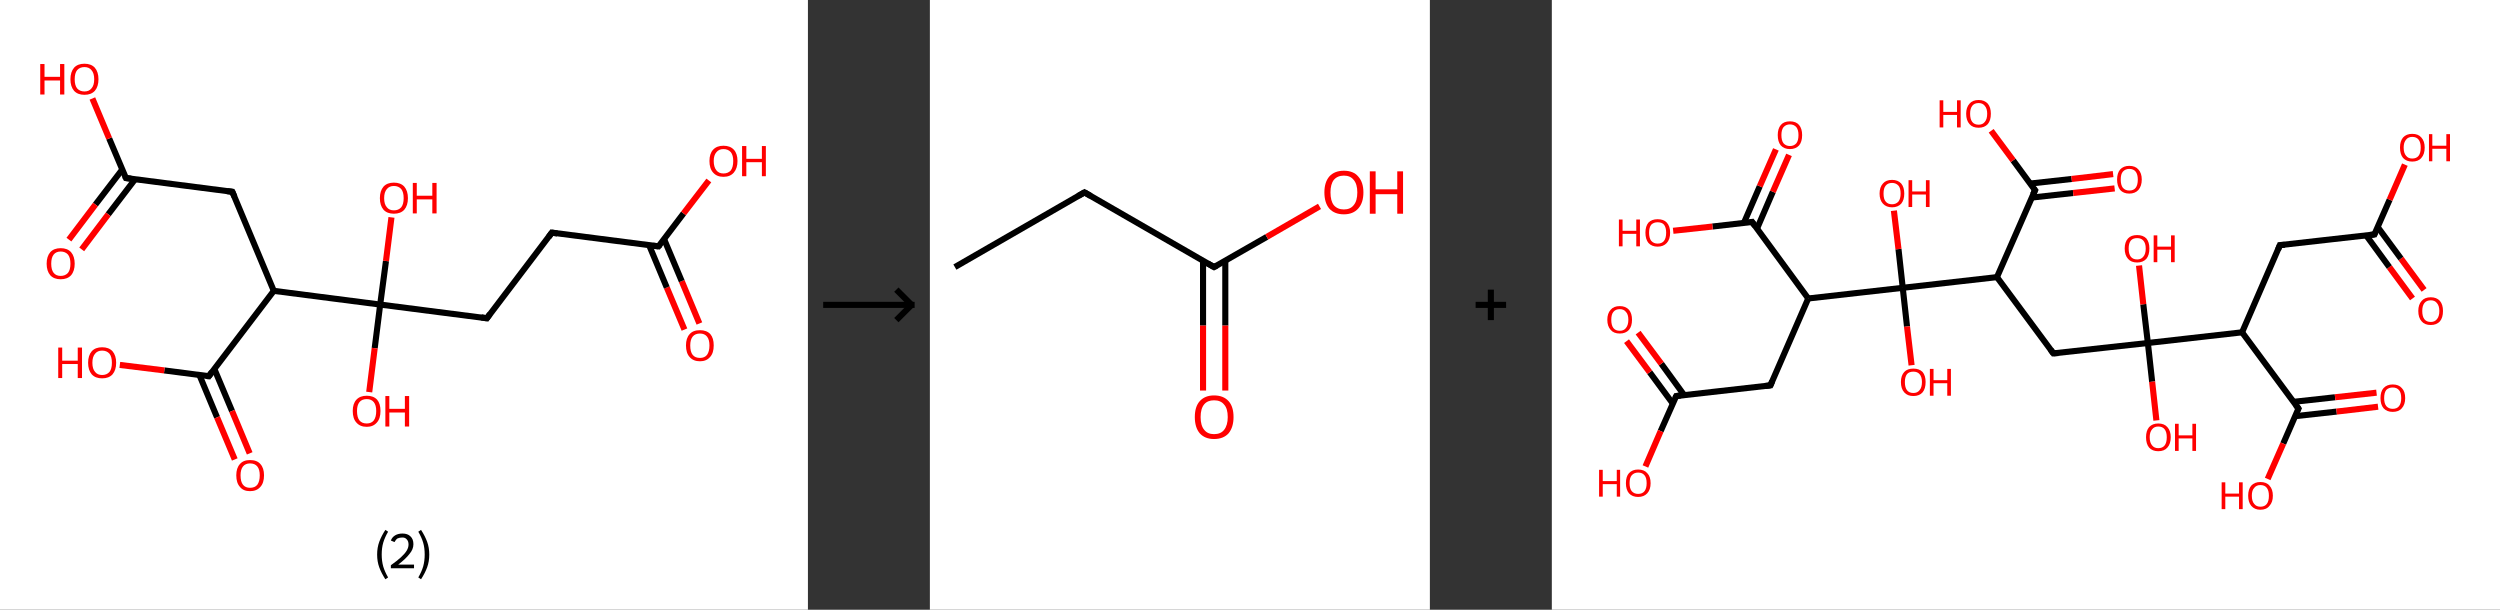 <?xml version='1.0' encoding='ASCII' standalone='yes'?>
<svg xmlns="http://www.w3.org/2000/svg" xmlns:xlink="http://www.w3.org/1999/xlink" version="1.1" width="820.0px" viewBox="0 0 820.0 200.0" height="200.0px">
  <rect x="0" y="0" width="820.0" height="200.0" fill="#333333" stroke="none"/>
  <g>
    <g transform="translate(0, 0) scale(1 1) "><!-- END OF HEADER -->
<rect style="opacity:1.0;fill:#FFFFFF;stroke:none" width="265.0" height="200.0" x="0.0" y="0.0"> </rect>
<path class="bond-0 atom-0 atom-1" d="M 224.5,108.1 L 218.7,94.3" style="fill:none;fill-rule:evenodd;stroke:#FF0000;stroke-width:2.0px;stroke-linecap:butt;stroke-linejoin:miter;stroke-opacity:1"/>
<path class="bond-0 atom-0 atom-1" d="M 218.7,94.3 L 212.9,80.4" style="fill:none;fill-rule:evenodd;stroke:#000000;stroke-width:2.0px;stroke-linecap:butt;stroke-linejoin:miter;stroke-opacity:1"/>
<path class="bond-0 atom-0 atom-1" d="M 229.4,106.1 L 223.6,92.2" style="fill:none;fill-rule:evenodd;stroke:#FF0000;stroke-width:2.0px;stroke-linecap:butt;stroke-linejoin:miter;stroke-opacity:1"/>
<path class="bond-0 atom-0 atom-1" d="M 223.6,92.2 L 217.8,78.4" style="fill:none;fill-rule:evenodd;stroke:#000000;stroke-width:2.0px;stroke-linecap:butt;stroke-linejoin:miter;stroke-opacity:1"/>
<path class="bond-1 atom-1 atom-2" d="M 216.0,80.8 L 224.2,70.0" style="fill:none;fill-rule:evenodd;stroke:#000000;stroke-width:2.0px;stroke-linecap:butt;stroke-linejoin:miter;stroke-opacity:1"/>
<path class="bond-1 atom-1 atom-2" d="M 224.2,70.0 L 232.5,59.2" style="fill:none;fill-rule:evenodd;stroke:#FF0000;stroke-width:2.0px;stroke-linecap:butt;stroke-linejoin:miter;stroke-opacity:1"/>
<path class="bond-2 atom-1 atom-3" d="M 216.0,80.8 L 181.0,76.3" style="fill:none;fill-rule:evenodd;stroke:#000000;stroke-width:2.0px;stroke-linecap:butt;stroke-linejoin:miter;stroke-opacity:1"/>
<path class="bond-3 atom-3 atom-4" d="M 181.0,76.3 L 159.7,104.4" style="fill:none;fill-rule:evenodd;stroke:#000000;stroke-width:2.0px;stroke-linecap:butt;stroke-linejoin:miter;stroke-opacity:1"/>
<path class="bond-4 atom-4 atom-5" d="M 159.7,104.4 L 124.7,99.9" style="fill:none;fill-rule:evenodd;stroke:#000000;stroke-width:2.0px;stroke-linecap:butt;stroke-linejoin:miter;stroke-opacity:1"/>
<path class="bond-5 atom-5 atom-6" d="M 124.7,99.9 L 122.9,114.2" style="fill:none;fill-rule:evenodd;stroke:#000000;stroke-width:2.0px;stroke-linecap:butt;stroke-linejoin:miter;stroke-opacity:1"/>
<path class="bond-5 atom-5 atom-6" d="M 122.9,114.2 L 121.1,128.6" style="fill:none;fill-rule:evenodd;stroke:#FF0000;stroke-width:2.0px;stroke-linecap:butt;stroke-linejoin:miter;stroke-opacity:1"/>
<path class="bond-6 atom-5 atom-7" d="M 124.7,99.9 L 126.6,85.6" style="fill:none;fill-rule:evenodd;stroke:#000000;stroke-width:2.0px;stroke-linecap:butt;stroke-linejoin:miter;stroke-opacity:1"/>
<path class="bond-6 atom-5 atom-7" d="M 126.6,85.6 L 128.4,71.3" style="fill:none;fill-rule:evenodd;stroke:#FF0000;stroke-width:2.0px;stroke-linecap:butt;stroke-linejoin:miter;stroke-opacity:1"/>
<path class="bond-7 atom-5 atom-8" d="M 124.7,99.9 L 89.8,95.4" style="fill:none;fill-rule:evenodd;stroke:#000000;stroke-width:2.0px;stroke-linecap:butt;stroke-linejoin:miter;stroke-opacity:1"/>
<path class="bond-8 atom-8 atom-9" d="M 89.8,95.4 L 76.2,62.9" style="fill:none;fill-rule:evenodd;stroke:#000000;stroke-width:2.0px;stroke-linecap:butt;stroke-linejoin:miter;stroke-opacity:1"/>
<path class="bond-9 atom-9 atom-10" d="M 76.2,62.9 L 41.3,58.4" style="fill:none;fill-rule:evenodd;stroke:#000000;stroke-width:2.0px;stroke-linecap:butt;stroke-linejoin:miter;stroke-opacity:1"/>
<path class="bond-10 atom-10 atom-11" d="M 40.1,55.6 L 31.3,67.1" style="fill:none;fill-rule:evenodd;stroke:#000000;stroke-width:2.0px;stroke-linecap:butt;stroke-linejoin:miter;stroke-opacity:1"/>
<path class="bond-10 atom-10 atom-11" d="M 31.3,67.1 L 22.6,78.6" style="fill:none;fill-rule:evenodd;stroke:#FF0000;stroke-width:2.0px;stroke-linecap:butt;stroke-linejoin:miter;stroke-opacity:1"/>
<path class="bond-10 atom-10 atom-11" d="M 44.3,58.8 L 35.5,70.3" style="fill:none;fill-rule:evenodd;stroke:#000000;stroke-width:2.0px;stroke-linecap:butt;stroke-linejoin:miter;stroke-opacity:1"/>
<path class="bond-10 atom-10 atom-11" d="M 35.5,70.3 L 26.8,81.8" style="fill:none;fill-rule:evenodd;stroke:#FF0000;stroke-width:2.0px;stroke-linecap:butt;stroke-linejoin:miter;stroke-opacity:1"/>
<path class="bond-11 atom-10 atom-12" d="M 41.3,58.4 L 35.8,45.4" style="fill:none;fill-rule:evenodd;stroke:#000000;stroke-width:2.0px;stroke-linecap:butt;stroke-linejoin:miter;stroke-opacity:1"/>
<path class="bond-11 atom-10 atom-12" d="M 35.8,45.4 L 30.3,32.3" style="fill:none;fill-rule:evenodd;stroke:#FF0000;stroke-width:2.0px;stroke-linecap:butt;stroke-linejoin:miter;stroke-opacity:1"/>
<path class="bond-12 atom-8 atom-13" d="M 89.8,95.4 L 68.5,123.4" style="fill:none;fill-rule:evenodd;stroke:#000000;stroke-width:2.0px;stroke-linecap:butt;stroke-linejoin:miter;stroke-opacity:1"/>
<path class="bond-13 atom-13 atom-14" d="M 65.4,123.0 L 71.2,136.9" style="fill:none;fill-rule:evenodd;stroke:#000000;stroke-width:2.0px;stroke-linecap:butt;stroke-linejoin:miter;stroke-opacity:1"/>
<path class="bond-13 atom-13 atom-14" d="M 71.2,136.9 L 77.0,150.7" style="fill:none;fill-rule:evenodd;stroke:#FF0000;stroke-width:2.0px;stroke-linecap:butt;stroke-linejoin:miter;stroke-opacity:1"/>
<path class="bond-13 atom-13 atom-14" d="M 70.3,121.0 L 76.1,134.8" style="fill:none;fill-rule:evenodd;stroke:#000000;stroke-width:2.0px;stroke-linecap:butt;stroke-linejoin:miter;stroke-opacity:1"/>
<path class="bond-13 atom-13 atom-14" d="M 76.1,134.8 L 81.9,148.7" style="fill:none;fill-rule:evenodd;stroke:#FF0000;stroke-width:2.0px;stroke-linecap:butt;stroke-linejoin:miter;stroke-opacity:1"/>
<path class="bond-14 atom-13 atom-15" d="M 68.5,123.4 L 53.9,121.5" style="fill:none;fill-rule:evenodd;stroke:#000000;stroke-width:2.0px;stroke-linecap:butt;stroke-linejoin:miter;stroke-opacity:1"/>
<path class="bond-14 atom-13 atom-15" d="M 53.9,121.5 L 39.3,119.7" style="fill:none;fill-rule:evenodd;stroke:#FF0000;stroke-width:2.0px;stroke-linecap:butt;stroke-linejoin:miter;stroke-opacity:1"/>
<path d="M 216.4,80.3 L 216.0,80.8 L 214.2,80.6" style="fill:none;stroke:#000000;stroke-width:2.0px;stroke-linecap:butt;stroke-linejoin:miter;stroke-opacity:1;"/>
<path d="M 182.8,76.6 L 181.0,76.3 L 180.0,77.7" style="fill:none;stroke:#000000;stroke-width:2.0px;stroke-linecap:butt;stroke-linejoin:miter;stroke-opacity:1;"/>
<path d="M 160.7,103.0 L 159.7,104.4 L 157.9,104.1" style="fill:none;stroke:#000000;stroke-width:2.0px;stroke-linecap:butt;stroke-linejoin:miter;stroke-opacity:1;"/>
<path d="M 76.9,64.5 L 76.2,62.9 L 74.5,62.7" style="fill:none;stroke:#000000;stroke-width:2.0px;stroke-linecap:butt;stroke-linejoin:miter;stroke-opacity:1;"/>
<path d="M 43.0,58.6 L 41.3,58.4 L 41.0,57.8" style="fill:none;stroke:#000000;stroke-width:2.0px;stroke-linecap:butt;stroke-linejoin:miter;stroke-opacity:1;"/>
<path d="M 69.5,122.0 L 68.5,123.4 L 67.7,123.3" style="fill:none;stroke:#000000;stroke-width:2.0px;stroke-linecap:butt;stroke-linejoin:miter;stroke-opacity:1;"/>
<path class="atom-0" d="M 225.0 113.3 Q 225.0 110.9, 226.2 109.6 Q 227.3 108.3, 229.6 108.3 Q 231.8 108.3, 233.0 109.6 Q 234.1 110.9, 234.1 113.3 Q 234.1 115.8, 232.9 117.1 Q 231.7 118.5, 229.6 118.5 Q 227.4 118.5, 226.2 117.1 Q 225.0 115.8, 225.0 113.3 M 229.6 117.4 Q 231.1 117.4, 231.9 116.4 Q 232.7 115.3, 232.7 113.3 Q 232.7 111.4, 231.9 110.4 Q 231.1 109.4, 229.6 109.4 Q 228.0 109.4, 227.2 110.4 Q 226.4 111.4, 226.4 113.3 Q 226.4 115.4, 227.2 116.4 Q 228.0 117.4, 229.6 117.4 " fill="#FF0000"/>
<path class="atom-2" d="M 232.7 52.8 Q 232.7 50.4, 233.9 49.1 Q 235.1 47.8, 237.3 47.8 Q 239.5 47.8, 240.7 49.1 Q 241.9 50.4, 241.9 52.8 Q 241.9 55.2, 240.7 56.6 Q 239.5 58.0, 237.3 58.0 Q 235.1 58.0, 233.9 56.6 Q 232.7 55.3, 232.7 52.8 M 237.3 56.9 Q 238.8 56.9, 239.7 55.9 Q 240.5 54.8, 240.5 52.8 Q 240.5 50.9, 239.7 49.9 Q 238.8 48.9, 237.3 48.9 Q 235.8 48.9, 235.0 49.9 Q 234.1 50.9, 234.1 52.8 Q 234.1 54.8, 235.0 55.9 Q 235.8 56.9, 237.3 56.9 " fill="#FF0000"/>
<path class="atom-2" d="M 243.4 47.9 L 244.8 47.9 L 244.8 52.1 L 249.9 52.1 L 249.9 47.9 L 251.2 47.9 L 251.2 57.8 L 249.9 57.8 L 249.9 53.2 L 244.8 53.2 L 244.8 57.8 L 243.4 57.8 L 243.4 47.9 " fill="#FF0000"/>
<path class="atom-6" d="M 115.7 134.8 Q 115.7 132.4, 116.9 131.1 Q 118.1 129.8, 120.3 129.8 Q 122.5 129.8, 123.7 131.1 Q 124.8 132.4, 124.8 134.8 Q 124.8 137.3, 123.6 138.6 Q 122.4 140.0, 120.3 140.0 Q 118.1 140.0, 116.9 138.6 Q 115.7 137.3, 115.7 134.8 M 120.3 138.9 Q 121.8 138.9, 122.6 137.9 Q 123.4 136.8, 123.4 134.8 Q 123.4 132.9, 122.6 131.9 Q 121.8 130.9, 120.3 130.9 Q 118.7 130.9, 117.9 131.9 Q 117.1 132.9, 117.1 134.8 Q 117.1 136.9, 117.9 137.9 Q 118.7 138.9, 120.3 138.9 " fill="#FF0000"/>
<path class="atom-6" d="M 126.4 129.9 L 127.7 129.9 L 127.7 134.1 L 132.8 134.1 L 132.8 129.9 L 134.2 129.9 L 134.2 139.9 L 132.8 139.9 L 132.8 135.3 L 127.7 135.3 L 127.7 139.9 L 126.4 139.9 L 126.4 129.9 " fill="#FF0000"/>
<path class="atom-7" d="M 124.6 65.0 Q 124.6 62.6, 125.8 61.2 Q 127.0 59.9, 129.2 59.9 Q 131.4 59.9, 132.6 61.2 Q 133.8 62.6, 133.8 65.0 Q 133.8 67.4, 132.6 68.8 Q 131.4 70.1, 129.2 70.1 Q 127.0 70.1, 125.8 68.8 Q 124.6 67.4, 124.6 65.0 M 129.2 69.0 Q 130.7 69.0, 131.6 68.0 Q 132.4 67.0, 132.4 65.0 Q 132.4 63.0, 131.6 62.0 Q 130.7 61.0, 129.2 61.0 Q 127.7 61.0, 126.9 62.0 Q 126.0 63.0, 126.0 65.0 Q 126.0 67.0, 126.9 68.0 Q 127.7 69.0, 129.2 69.0 " fill="#FF0000"/>
<path class="atom-7" d="M 135.4 60.0 L 136.7 60.0 L 136.7 64.2 L 141.8 64.2 L 141.8 60.0 L 143.2 60.0 L 143.2 70.0 L 141.8 70.0 L 141.8 65.4 L 136.7 65.4 L 136.7 70.0 L 135.4 70.0 L 135.4 60.0 " fill="#FF0000"/>
<path class="atom-11" d="M 15.3 86.5 Q 15.3 84.1, 16.5 82.7 Q 17.7 81.4, 19.9 81.4 Q 22.1 81.4, 23.3 82.7 Q 24.5 84.1, 24.5 86.5 Q 24.5 88.9, 23.3 90.3 Q 22.1 91.6, 19.9 91.6 Q 17.7 91.6, 16.5 90.3 Q 15.3 88.9, 15.3 86.5 M 19.9 90.5 Q 21.4 90.5, 22.3 89.5 Q 23.1 88.5, 23.1 86.5 Q 23.1 84.5, 22.3 83.5 Q 21.4 82.5, 19.9 82.5 Q 18.4 82.5, 17.6 83.5 Q 16.8 84.5, 16.8 86.5 Q 16.8 88.5, 17.6 89.5 Q 18.4 90.5, 19.9 90.5 " fill="#FF0000"/>
<path class="atom-12" d="M 13.2 21.0 L 14.6 21.0 L 14.6 25.2 L 19.7 25.2 L 19.7 21.0 L 21.1 21.0 L 21.1 31.0 L 19.7 31.0 L 19.7 26.4 L 14.6 26.4 L 14.6 31.0 L 13.2 31.0 L 13.2 21.0 " fill="#FF0000"/>
<path class="atom-12" d="M 23.1 26.0 Q 23.1 23.6, 24.3 22.2 Q 25.5 20.9, 27.7 20.9 Q 29.9 20.9, 31.1 22.2 Q 32.3 23.6, 32.3 26.0 Q 32.3 28.4, 31.1 29.8 Q 29.9 31.1, 27.7 31.1 Q 25.5 31.1, 24.3 29.8 Q 23.1 28.4, 23.1 26.0 M 27.7 30.0 Q 29.2 30.0, 30.0 29.0 Q 30.9 28.0, 30.9 26.0 Q 30.9 24.0, 30.0 23.0 Q 29.2 22.0, 27.7 22.0 Q 26.2 22.0, 25.3 23.0 Q 24.5 24.0, 24.5 26.0 Q 24.5 28.0, 25.3 29.0 Q 26.2 30.0, 27.7 30.0 " fill="#FF0000"/>
<path class="atom-14" d="M 77.5 155.9 Q 77.5 153.5, 78.7 152.2 Q 79.8 150.9, 82.0 150.9 Q 84.3 150.9, 85.4 152.2 Q 86.6 153.5, 86.6 155.9 Q 86.6 158.4, 85.4 159.7 Q 84.2 161.1, 82.0 161.1 Q 79.8 161.1, 78.7 159.7 Q 77.5 158.4, 77.5 155.9 M 82.0 160.0 Q 83.6 160.0, 84.4 159.0 Q 85.2 157.9, 85.2 155.9 Q 85.2 154.0, 84.4 153.0 Q 83.6 152.0, 82.0 152.0 Q 80.5 152.0, 79.7 153.0 Q 78.9 154.0, 78.9 155.9 Q 78.9 158.0, 79.7 159.0 Q 80.5 160.0, 82.0 160.0 " fill="#FF0000"/>
<path class="atom-15" d="M 19.1 114.0 L 20.4 114.0 L 20.4 118.3 L 25.5 118.3 L 25.5 114.0 L 26.9 114.0 L 26.9 124.0 L 25.5 124.0 L 25.5 119.4 L 20.4 119.4 L 20.4 124.0 L 19.1 124.0 L 19.1 114.0 " fill="#FF0000"/>
<path class="atom-15" d="M 28.9 119.0 Q 28.9 116.6, 30.1 115.2 Q 31.3 113.9, 33.5 113.9 Q 35.7 113.9, 36.9 115.2 Q 38.1 116.6, 38.1 119.0 Q 38.1 121.4, 36.9 122.8 Q 35.7 124.1, 33.5 124.1 Q 31.3 124.1, 30.1 122.8 Q 28.9 121.4, 28.9 119.0 M 33.5 123.0 Q 35.0 123.0, 35.9 122.0 Q 36.7 121.0, 36.7 119.0 Q 36.7 117.0, 35.9 116.0 Q 35.0 115.0, 33.5 115.0 Q 32.0 115.0, 31.2 116.0 Q 30.3 117.0, 30.3 119.0 Q 30.3 121.0, 31.2 122.0 Q 32.0 123.0, 33.5 123.0 " fill="#FF0000"/>
<path class="legend" d="M 123.7 181.9 Q 123.7 179.6, 124.4 177.7 Q 125.1 175.8, 126.4 173.8 L 127.3 174.4 Q 126.2 176.3, 125.7 178.0 Q 125.2 179.7, 125.2 181.9 Q 125.2 184.0, 125.7 185.8 Q 126.2 187.5, 127.3 189.4 L 126.4 190.0 Q 125.1 188.0, 124.4 186.1 Q 123.7 184.2, 123.7 181.9 " fill="#000000"/>
<path class="legend" d="M 128.2 177.3 Q 128.6 176.2, 129.6 175.6 Q 130.6 175.0, 132.0 175.0 Q 133.7 175.0, 134.6 175.9 Q 135.6 176.8, 135.6 178.5 Q 135.6 180.2, 134.3 181.7 Q 133.1 183.3, 130.6 185.2 L 135.8 185.2 L 135.8 186.4 L 128.2 186.4 L 128.2 185.4 Q 130.3 183.9, 131.5 182.8 Q 132.8 181.6, 133.4 180.6 Q 134.0 179.6, 134.0 178.6 Q 134.0 177.5, 133.4 176.9 Q 132.9 176.3, 132.0 176.3 Q 131.1 176.3, 130.4 176.6 Q 129.8 177.0, 129.4 177.8 L 128.2 177.3 " fill="#000000"/>
<path class="legend" d="M 140.8 181.9 Q 140.8 184.2, 140.1 186.1 Q 139.4 188.0, 138.1 190.0 L 137.2 189.4 Q 138.3 187.5, 138.8 185.8 Q 139.3 184.0, 139.3 181.9 Q 139.3 179.7, 138.8 178.0 Q 138.3 176.3, 137.2 174.4 L 138.1 173.8 Q 139.4 175.8, 140.1 177.7 Q 140.8 179.6, 140.8 181.9 " fill="#000000"/>
</g>
    <g transform="translate(265.0, 0) scale(1 1) "><line x1="5" y1="100" x2="35" y2="100" style="stroke:rgb(0,0,0);stroke-width:2"/>
  <line x1="34" y1="100" x2="29" y2="95" style="stroke:rgb(0,0,0);stroke-width:2"/>
  <line x1="34" y1="100" x2="29" y2="105" style="stroke:rgb(0,0,0);stroke-width:2"/>
</g>
    <g transform="translate(305.0, 0) scale(1 1) "><!-- END OF HEADER -->
<rect style="opacity:1.0;fill:#FFFFFF;stroke:none" width="164.0" height="200.0" x="0.0" y="0.0"> </rect>
<path class="bond-0 atom-0 atom-1" d="M 8.2,87.6 L 50.7,63.1" style="fill:none;fill-rule:evenodd;stroke:#000000;stroke-width:2.0px;stroke-linecap:butt;stroke-linejoin:miter;stroke-opacity:1"/>
<path class="bond-1 atom-1 atom-2" d="M 50.7,63.1 L 93.2,87.6" style="fill:none;fill-rule:evenodd;stroke:#000000;stroke-width:2.0px;stroke-linecap:butt;stroke-linejoin:miter;stroke-opacity:1"/>
<path class="bond-2 atom-2 atom-3" d="M 89.6,85.5 L 89.6,106.8" style="fill:none;fill-rule:evenodd;stroke:#000000;stroke-width:2.0px;stroke-linecap:butt;stroke-linejoin:miter;stroke-opacity:1"/>
<path class="bond-2 atom-2 atom-3" d="M 89.6,106.8 L 89.6,128.1" style="fill:none;fill-rule:evenodd;stroke:#FF0000;stroke-width:2.0px;stroke-linecap:butt;stroke-linejoin:miter;stroke-opacity:1"/>
<path class="bond-2 atom-2 atom-3" d="M 96.9,85.5 L 96.9,106.8" style="fill:none;fill-rule:evenodd;stroke:#000000;stroke-width:2.0px;stroke-linecap:butt;stroke-linejoin:miter;stroke-opacity:1"/>
<path class="bond-2 atom-2 atom-3" d="M 96.9,106.8 L 96.9,128.1" style="fill:none;fill-rule:evenodd;stroke:#FF0000;stroke-width:2.0px;stroke-linecap:butt;stroke-linejoin:miter;stroke-opacity:1"/>
<path class="bond-3 atom-2 atom-4" d="M 93.2,87.6 L 110.5,77.7" style="fill:none;fill-rule:evenodd;stroke:#000000;stroke-width:2.0px;stroke-linecap:butt;stroke-linejoin:miter;stroke-opacity:1"/>
<path class="bond-3 atom-2 atom-4" d="M 110.5,77.7 L 127.8,67.7" style="fill:none;fill-rule:evenodd;stroke:#FF0000;stroke-width:2.0px;stroke-linecap:butt;stroke-linejoin:miter;stroke-opacity:1"/>
<path d="M 48.6,64.3 L 50.7,63.1 L 52.8,64.3" style="fill:none;stroke:#000000;stroke-width:2.0px;stroke-linecap:butt;stroke-linejoin:miter;stroke-opacity:1;"/>
<path d="M 91.1,86.4 L 93.2,87.6 L 94.1,87.1" style="fill:none;stroke:#000000;stroke-width:2.0px;stroke-linecap:butt;stroke-linejoin:miter;stroke-opacity:1;"/>
<path class="atom-3" d="M 86.9 136.8 Q 86.9 133.4, 88.5 131.6 Q 90.2 129.7, 93.2 129.7 Q 96.3 129.7, 98.0 131.6 Q 99.6 133.4, 99.6 136.8 Q 99.6 140.1, 98.0 142.1 Q 96.3 144.0, 93.2 144.0 Q 90.2 144.0, 88.5 142.1 Q 86.9 140.2, 86.9 136.8 M 93.2 142.4 Q 95.4 142.4, 96.5 141.0 Q 97.7 139.5, 97.7 136.8 Q 97.7 134.0, 96.5 132.7 Q 95.4 131.3, 93.2 131.3 Q 91.1 131.3, 90.0 132.6 Q 88.8 134.0, 88.8 136.8 Q 88.8 139.6, 90.0 141.0 Q 91.1 142.4, 93.2 142.4 " fill="#FF0000"/>
<path class="atom-4" d="M 129.4 63.1 Q 129.4 59.8, 131.0 57.9 Q 132.7 56.0, 135.8 56.0 Q 138.9 56.0, 140.5 57.9 Q 142.2 59.8, 142.2 63.1 Q 142.2 66.5, 140.5 68.4 Q 138.8 70.3, 135.8 70.3 Q 132.7 70.3, 131.0 68.4 Q 129.4 66.5, 129.4 63.1 M 135.8 68.7 Q 137.9 68.7, 139.0 67.3 Q 140.2 65.9, 140.2 63.1 Q 140.2 60.4, 139.0 59.0 Q 137.9 57.6, 135.8 57.6 Q 133.7 57.6, 132.5 59.0 Q 131.4 60.4, 131.4 63.1 Q 131.4 65.9, 132.5 67.3 Q 133.7 68.7, 135.8 68.7 " fill="#FF0000"/>
<path class="atom-4" d="M 144.3 56.2 L 146.2 56.2 L 146.2 62.1 L 153.3 62.1 L 153.3 56.2 L 155.2 56.2 L 155.2 70.1 L 153.3 70.1 L 153.3 63.7 L 146.2 63.7 L 146.2 70.1 L 144.3 70.1 L 144.3 56.2 " fill="#FF0000"/>
</g>
    <g transform="translate(469.0, 0) scale(1 1) "><line x1="15" y1="100" x2="25" y2="100" style="stroke:rgb(0,0,0);stroke-width:2"/>
  <line x1="20" y1="95" x2="20" y2="105" style="stroke:rgb(0,0,0);stroke-width:2"/>
</g>
    <g transform="translate(509.0, 0) scale(1 1) "><!-- END OF HEADER -->
<rect style="opacity:1.0;fill:#FFFFFF;stroke:none" width="311.0" height="200.0" x="0.0" y="0.0"> </rect>
<path class="bond-0 atom-0 atom-1" d="M 282.3,97.9 L 274.7,87.6" style="fill:none;fill-rule:evenodd;stroke:#FF0000;stroke-width:2.0px;stroke-linecap:butt;stroke-linejoin:miter;stroke-opacity:1"/>
<path class="bond-0 atom-0 atom-1" d="M 274.7,87.6 L 267.1,77.2" style="fill:none;fill-rule:evenodd;stroke:#000000;stroke-width:2.0px;stroke-linecap:butt;stroke-linejoin:miter;stroke-opacity:1"/>
<path class="bond-0 atom-0 atom-1" d="M 286.1,95.1 L 278.5,84.8" style="fill:none;fill-rule:evenodd;stroke:#FF0000;stroke-width:2.0px;stroke-linecap:butt;stroke-linejoin:miter;stroke-opacity:1"/>
<path class="bond-0 atom-0 atom-1" d="M 278.5,84.8 L 270.9,74.5" style="fill:none;fill-rule:evenodd;stroke:#000000;stroke-width:2.0px;stroke-linecap:butt;stroke-linejoin:miter;stroke-opacity:1"/>
<path class="bond-1 atom-1 atom-2" d="M 269.8,76.9 L 274.8,65.5" style="fill:none;fill-rule:evenodd;stroke:#000000;stroke-width:2.0px;stroke-linecap:butt;stroke-linejoin:miter;stroke-opacity:1"/>
<path class="bond-1 atom-1 atom-2" d="M 274.8,65.5 L 279.8,54.0" style="fill:none;fill-rule:evenodd;stroke:#FF0000;stroke-width:2.0px;stroke-linecap:butt;stroke-linejoin:miter;stroke-opacity:1"/>
<path class="bond-2 atom-1 atom-3" d="M 269.8,76.9 L 238.8,80.4" style="fill:none;fill-rule:evenodd;stroke:#000000;stroke-width:2.0px;stroke-linecap:butt;stroke-linejoin:miter;stroke-opacity:1"/>
<path class="bond-3 atom-3 atom-4" d="M 238.8,80.4 L 226.4,109.0" style="fill:none;fill-rule:evenodd;stroke:#000000;stroke-width:2.0px;stroke-linecap:butt;stroke-linejoin:miter;stroke-opacity:1"/>
<path class="bond-4 atom-4 atom-5" d="M 226.4,109.0 L 244.9,134.0" style="fill:none;fill-rule:evenodd;stroke:#000000;stroke-width:2.0px;stroke-linecap:butt;stroke-linejoin:miter;stroke-opacity:1"/>
<path class="bond-5 atom-5 atom-6" d="M 243.8,136.5 L 257.4,135.0" style="fill:none;fill-rule:evenodd;stroke:#000000;stroke-width:2.0px;stroke-linecap:butt;stroke-linejoin:miter;stroke-opacity:1"/>
<path class="bond-5 atom-5 atom-6" d="M 257.4,135.0 L 271.0,133.4" style="fill:none;fill-rule:evenodd;stroke:#FF0000;stroke-width:2.0px;stroke-linecap:butt;stroke-linejoin:miter;stroke-opacity:1"/>
<path class="bond-5 atom-5 atom-6" d="M 243.3,131.8 L 256.9,130.3" style="fill:none;fill-rule:evenodd;stroke:#000000;stroke-width:2.0px;stroke-linecap:butt;stroke-linejoin:miter;stroke-opacity:1"/>
<path class="bond-5 atom-5 atom-6" d="M 256.9,130.3 L 270.5,128.8" style="fill:none;fill-rule:evenodd;stroke:#FF0000;stroke-width:2.0px;stroke-linecap:butt;stroke-linejoin:miter;stroke-opacity:1"/>
<path class="bond-6 atom-5 atom-7" d="M 244.9,134.0 L 239.9,145.5" style="fill:none;fill-rule:evenodd;stroke:#000000;stroke-width:2.0px;stroke-linecap:butt;stroke-linejoin:miter;stroke-opacity:1"/>
<path class="bond-6 atom-5 atom-7" d="M 239.9,145.5 L 234.8,157.1" style="fill:none;fill-rule:evenodd;stroke:#FF0000;stroke-width:2.0px;stroke-linecap:butt;stroke-linejoin:miter;stroke-opacity:1"/>
<path class="bond-7 atom-4 atom-8" d="M 226.4,109.0 L 195.5,112.5" style="fill:none;fill-rule:evenodd;stroke:#000000;stroke-width:2.0px;stroke-linecap:butt;stroke-linejoin:miter;stroke-opacity:1"/>
<path class="bond-8 atom-8 atom-9" d="M 195.5,112.5 L 194.0,99.8" style="fill:none;fill-rule:evenodd;stroke:#000000;stroke-width:2.0px;stroke-linecap:butt;stroke-linejoin:miter;stroke-opacity:1"/>
<path class="bond-8 atom-8 atom-9" d="M 194.0,99.8 L 192.6,87.1" style="fill:none;fill-rule:evenodd;stroke:#FF0000;stroke-width:2.0px;stroke-linecap:butt;stroke-linejoin:miter;stroke-opacity:1"/>
<path class="bond-9 atom-8 atom-10" d="M 195.5,112.5 L 196.9,125.2" style="fill:none;fill-rule:evenodd;stroke:#000000;stroke-width:2.0px;stroke-linecap:butt;stroke-linejoin:miter;stroke-opacity:1"/>
<path class="bond-9 atom-8 atom-10" d="M 196.9,125.2 L 198.3,137.9" style="fill:none;fill-rule:evenodd;stroke:#FF0000;stroke-width:2.0px;stroke-linecap:butt;stroke-linejoin:miter;stroke-opacity:1"/>
<path class="bond-10 atom-8 atom-11" d="M 195.5,112.5 L 164.5,115.9" style="fill:none;fill-rule:evenodd;stroke:#000000;stroke-width:2.0px;stroke-linecap:butt;stroke-linejoin:miter;stroke-opacity:1"/>
<path class="bond-11 atom-11 atom-12" d="M 164.5,115.9 L 146.0,90.9" style="fill:none;fill-rule:evenodd;stroke:#000000;stroke-width:2.0px;stroke-linecap:butt;stroke-linejoin:miter;stroke-opacity:1"/>
<path class="bond-12 atom-12 atom-13" d="M 146.0,90.9 L 158.5,62.4" style="fill:none;fill-rule:evenodd;stroke:#000000;stroke-width:2.0px;stroke-linecap:butt;stroke-linejoin:miter;stroke-opacity:1"/>
<path class="bond-13 atom-13 atom-14" d="M 157.4,64.8 L 171.0,63.3" style="fill:none;fill-rule:evenodd;stroke:#000000;stroke-width:2.0px;stroke-linecap:butt;stroke-linejoin:miter;stroke-opacity:1"/>
<path class="bond-13 atom-13 atom-14" d="M 171.0,63.3 L 184.6,61.8" style="fill:none;fill-rule:evenodd;stroke:#FF0000;stroke-width:2.0px;stroke-linecap:butt;stroke-linejoin:miter;stroke-opacity:1"/>
<path class="bond-13 atom-13 atom-14" d="M 156.9,60.2 L 170.5,58.7" style="fill:none;fill-rule:evenodd;stroke:#000000;stroke-width:2.0px;stroke-linecap:butt;stroke-linejoin:miter;stroke-opacity:1"/>
<path class="bond-13 atom-13 atom-14" d="M 170.5,58.7 L 184.1,57.1" style="fill:none;fill-rule:evenodd;stroke:#FF0000;stroke-width:2.0px;stroke-linecap:butt;stroke-linejoin:miter;stroke-opacity:1"/>
<path class="bond-14 atom-13 atom-15" d="M 158.5,62.4 L 151.3,52.6" style="fill:none;fill-rule:evenodd;stroke:#000000;stroke-width:2.0px;stroke-linecap:butt;stroke-linejoin:miter;stroke-opacity:1"/>
<path class="bond-14 atom-13 atom-15" d="M 151.3,52.6 L 144.1,42.9" style="fill:none;fill-rule:evenodd;stroke:#FF0000;stroke-width:2.0px;stroke-linecap:butt;stroke-linejoin:miter;stroke-opacity:1"/>
<path class="bond-15 atom-12 atom-16" d="M 146.0,90.9 L 115.1,94.4" style="fill:none;fill-rule:evenodd;stroke:#000000;stroke-width:2.0px;stroke-linecap:butt;stroke-linejoin:miter;stroke-opacity:1"/>
<path class="bond-16 atom-16 atom-17" d="M 115.1,94.4 L 113.7,81.7" style="fill:none;fill-rule:evenodd;stroke:#000000;stroke-width:2.0px;stroke-linecap:butt;stroke-linejoin:miter;stroke-opacity:1"/>
<path class="bond-16 atom-16 atom-17" d="M 113.7,81.7 L 112.2,69.1" style="fill:none;fill-rule:evenodd;stroke:#FF0000;stroke-width:2.0px;stroke-linecap:butt;stroke-linejoin:miter;stroke-opacity:1"/>
<path class="bond-17 atom-16 atom-18" d="M 115.1,94.4 L 116.5,107.1" style="fill:none;fill-rule:evenodd;stroke:#000000;stroke-width:2.0px;stroke-linecap:butt;stroke-linejoin:miter;stroke-opacity:1"/>
<path class="bond-17 atom-16 atom-18" d="M 116.5,107.1 L 118.0,119.8" style="fill:none;fill-rule:evenodd;stroke:#FF0000;stroke-width:2.0px;stroke-linecap:butt;stroke-linejoin:miter;stroke-opacity:1"/>
<path class="bond-18 atom-16 atom-19" d="M 115.1,94.4 L 84.1,97.9" style="fill:none;fill-rule:evenodd;stroke:#000000;stroke-width:2.0px;stroke-linecap:butt;stroke-linejoin:miter;stroke-opacity:1"/>
<path class="bond-19 atom-19 atom-20" d="M 84.1,97.9 L 71.7,126.4" style="fill:none;fill-rule:evenodd;stroke:#000000;stroke-width:2.0px;stroke-linecap:butt;stroke-linejoin:miter;stroke-opacity:1"/>
<path class="bond-20 atom-20 atom-21" d="M 71.7,126.4 L 40.8,129.9" style="fill:none;fill-rule:evenodd;stroke:#000000;stroke-width:2.0px;stroke-linecap:butt;stroke-linejoin:miter;stroke-opacity:1"/>
<path class="bond-21 atom-21 atom-22" d="M 43.4,129.6 L 35.9,119.3" style="fill:none;fill-rule:evenodd;stroke:#000000;stroke-width:2.0px;stroke-linecap:butt;stroke-linejoin:miter;stroke-opacity:1"/>
<path class="bond-21 atom-21 atom-22" d="M 35.9,119.3 L 28.3,109.1" style="fill:none;fill-rule:evenodd;stroke:#FF0000;stroke-width:2.0px;stroke-linecap:butt;stroke-linejoin:miter;stroke-opacity:1"/>
<path class="bond-21 atom-21 atom-22" d="M 39.7,132.4 L 32.1,122.1" style="fill:none;fill-rule:evenodd;stroke:#000000;stroke-width:2.0px;stroke-linecap:butt;stroke-linejoin:miter;stroke-opacity:1"/>
<path class="bond-21 atom-21 atom-22" d="M 32.1,122.1 L 24.5,111.9" style="fill:none;fill-rule:evenodd;stroke:#FF0000;stroke-width:2.0px;stroke-linecap:butt;stroke-linejoin:miter;stroke-opacity:1"/>
<path class="bond-22 atom-21 atom-23" d="M 40.8,129.9 L 35.7,141.4" style="fill:none;fill-rule:evenodd;stroke:#000000;stroke-width:2.0px;stroke-linecap:butt;stroke-linejoin:miter;stroke-opacity:1"/>
<path class="bond-22 atom-21 atom-23" d="M 35.7,141.4 L 30.7,153.0" style="fill:none;fill-rule:evenodd;stroke:#FF0000;stroke-width:2.0px;stroke-linecap:butt;stroke-linejoin:miter;stroke-opacity:1"/>
<path class="bond-23 atom-19 atom-24" d="M 84.1,97.9 L 65.7,72.8" style="fill:none;fill-rule:evenodd;stroke:#000000;stroke-width:2.0px;stroke-linecap:butt;stroke-linejoin:miter;stroke-opacity:1"/>
<path class="bond-24 atom-24 atom-25" d="M 67.3,75.0 L 72.5,62.9" style="fill:none;fill-rule:evenodd;stroke:#000000;stroke-width:2.0px;stroke-linecap:butt;stroke-linejoin:miter;stroke-opacity:1"/>
<path class="bond-24 atom-24 atom-25" d="M 72.5,62.9 L 77.8,50.8" style="fill:none;fill-rule:evenodd;stroke:#FF0000;stroke-width:2.0px;stroke-linecap:butt;stroke-linejoin:miter;stroke-opacity:1"/>
<path class="bond-24 atom-24 atom-25" d="M 63.0,73.1 L 68.2,61.1" style="fill:none;fill-rule:evenodd;stroke:#000000;stroke-width:2.0px;stroke-linecap:butt;stroke-linejoin:miter;stroke-opacity:1"/>
<path class="bond-24 atom-24 atom-25" d="M 68.2,61.1 L 73.5,49.0" style="fill:none;fill-rule:evenodd;stroke:#FF0000;stroke-width:2.0px;stroke-linecap:butt;stroke-linejoin:miter;stroke-opacity:1"/>
<path class="bond-25 atom-24 atom-26" d="M 65.7,72.8 L 52.7,74.3" style="fill:none;fill-rule:evenodd;stroke:#000000;stroke-width:2.0px;stroke-linecap:butt;stroke-linejoin:miter;stroke-opacity:1"/>
<path class="bond-25 atom-24 atom-26" d="M 52.7,74.3 L 39.8,75.7" style="fill:none;fill-rule:evenodd;stroke:#FF0000;stroke-width:2.0px;stroke-linecap:butt;stroke-linejoin:miter;stroke-opacity:1"/>
<path d="M 270.0,76.4 L 269.8,76.9 L 268.2,77.1" style="fill:none;stroke:#000000;stroke-width:2.0px;stroke-linecap:butt;stroke-linejoin:miter;stroke-opacity:1;"/>
<path d="M 240.4,80.3 L 238.8,80.4 L 238.2,81.9" style="fill:none;stroke:#000000;stroke-width:2.0px;stroke-linecap:butt;stroke-linejoin:miter;stroke-opacity:1;"/>
<path d="M 244.0,132.8 L 244.9,134.0 L 244.6,134.6" style="fill:none;stroke:#000000;stroke-width:2.0px;stroke-linecap:butt;stroke-linejoin:miter;stroke-opacity:1;"/>
<path d="M 166.1,115.8 L 164.5,115.9 L 163.6,114.7" style="fill:none;stroke:#000000;stroke-width:2.0px;stroke-linecap:butt;stroke-linejoin:miter;stroke-opacity:1;"/>
<path d="M 157.8,63.8 L 158.5,62.4 L 158.1,61.9" style="fill:none;stroke:#000000;stroke-width:2.0px;stroke-linecap:butt;stroke-linejoin:miter;stroke-opacity:1;"/>
<path d="M 72.3,125.0 L 71.7,126.4 L 70.1,126.6" style="fill:none;stroke:#000000;stroke-width:2.0px;stroke-linecap:butt;stroke-linejoin:miter;stroke-opacity:1;"/>
<path d="M 42.3,129.7 L 40.8,129.9 L 40.5,130.5" style="fill:none;stroke:#000000;stroke-width:2.0px;stroke-linecap:butt;stroke-linejoin:miter;stroke-opacity:1;"/>
<path d="M 66.6,74.1 L 65.7,72.8 L 65.0,72.9" style="fill:none;stroke:#000000;stroke-width:2.0px;stroke-linecap:butt;stroke-linejoin:miter;stroke-opacity:1;"/>
<path class="atom-0" d="M 284.2 102.0 Q 284.2 99.9, 285.3 98.7 Q 286.3 97.5, 288.3 97.5 Q 290.2 97.5, 291.3 98.7 Q 292.3 99.9, 292.3 102.0 Q 292.3 104.2, 291.3 105.4 Q 290.2 106.6, 288.3 106.6 Q 286.3 106.6, 285.3 105.4 Q 284.2 104.2, 284.2 102.0 M 288.3 105.6 Q 289.6 105.6, 290.3 104.7 Q 291.1 103.8, 291.1 102.0 Q 291.1 100.3, 290.3 99.4 Q 289.6 98.5, 288.3 98.5 Q 286.9 98.5, 286.2 99.4 Q 285.5 100.3, 285.5 102.0 Q 285.5 103.8, 286.2 104.7 Q 286.9 105.6, 288.3 105.6 " fill="#FF0000"/>
<path class="atom-2" d="M 278.2 48.4 Q 278.2 46.3, 279.2 45.1 Q 280.3 43.9, 282.2 43.9 Q 284.2 43.9, 285.2 45.1 Q 286.3 46.3, 286.3 48.4 Q 286.3 50.6, 285.2 51.8 Q 284.2 53.0, 282.2 53.0 Q 280.3 53.0, 279.2 51.8 Q 278.2 50.6, 278.2 48.4 M 282.2 52.0 Q 283.6 52.0, 284.3 51.1 Q 285.0 50.2, 285.0 48.4 Q 285.0 46.7, 284.3 45.8 Q 283.6 44.9, 282.2 44.9 Q 280.9 44.9, 280.2 45.8 Q 279.4 46.7, 279.4 48.4 Q 279.4 50.2, 280.2 51.1 Q 280.9 52.0, 282.2 52.0 " fill="#FF0000"/>
<path class="atom-2" d="M 287.7 44.0 L 288.8 44.0 L 288.8 47.8 L 293.4 47.8 L 293.4 44.0 L 294.6 44.0 L 294.6 52.9 L 293.4 52.9 L 293.4 48.8 L 288.8 48.8 L 288.8 52.9 L 287.7 52.9 L 287.7 44.0 " fill="#FF0000"/>
<path class="atom-6" d="M 271.8 130.6 Q 271.8 128.4, 272.8 127.3 Q 273.9 126.1, 275.8 126.1 Q 277.8 126.1, 278.8 127.3 Q 279.9 128.4, 279.9 130.6 Q 279.9 132.7, 278.8 133.9 Q 277.8 135.1, 275.8 135.1 Q 273.9 135.1, 272.8 133.9 Q 271.8 132.7, 271.8 130.6 M 275.8 134.1 Q 277.2 134.1, 277.9 133.2 Q 278.6 132.3, 278.6 130.6 Q 278.6 128.8, 277.9 128.0 Q 277.2 127.1, 275.8 127.1 Q 274.5 127.1, 273.7 127.9 Q 273.0 128.8, 273.0 130.6 Q 273.0 132.3, 273.7 133.2 Q 274.5 134.1, 275.8 134.1 " fill="#FF0000"/>
<path class="atom-7" d="M 219.7 158.2 L 220.9 158.2 L 220.9 161.9 L 225.4 161.9 L 225.4 158.2 L 226.6 158.2 L 226.6 167.0 L 225.4 167.0 L 225.4 162.9 L 220.9 162.9 L 220.9 167.0 L 219.7 167.0 L 219.7 158.2 " fill="#FF0000"/>
<path class="atom-7" d="M 228.4 162.6 Q 228.4 160.5, 229.4 159.3 Q 230.5 158.1, 232.4 158.1 Q 234.4 158.1, 235.4 159.3 Q 236.5 160.5, 236.5 162.6 Q 236.5 164.7, 235.4 165.9 Q 234.4 167.2, 232.4 167.2 Q 230.5 167.2, 229.4 165.9 Q 228.4 164.7, 228.4 162.6 M 232.4 166.2 Q 233.8 166.2, 234.5 165.3 Q 235.2 164.4, 235.2 162.6 Q 235.2 160.9, 234.5 160.0 Q 233.8 159.1, 232.4 159.1 Q 231.1 159.1, 230.4 160.0 Q 229.6 160.8, 229.6 162.6 Q 229.6 164.4, 230.4 165.3 Q 231.1 166.2, 232.4 166.2 " fill="#FF0000"/>
<path class="atom-9" d="M 187.9 81.5 Q 187.9 79.4, 189.0 78.2 Q 190.0 77.1, 192.0 77.1 Q 193.9 77.1, 195.0 78.2 Q 196.0 79.4, 196.0 81.5 Q 196.0 83.7, 195.0 84.9 Q 193.9 86.1, 192.0 86.1 Q 190.0 86.1, 189.0 84.9 Q 187.9 83.7, 187.9 81.5 M 192.0 85.1 Q 193.3 85.1, 194.0 84.2 Q 194.8 83.3, 194.8 81.5 Q 194.8 79.8, 194.0 78.9 Q 193.3 78.1, 192.0 78.1 Q 190.6 78.1, 189.9 78.9 Q 189.2 79.8, 189.2 81.5 Q 189.2 83.3, 189.9 84.2 Q 190.6 85.1, 192.0 85.1 " fill="#FF0000"/>
<path class="atom-9" d="M 197.4 77.2 L 198.6 77.2 L 198.6 80.9 L 203.1 80.9 L 203.1 77.2 L 204.3 77.2 L 204.3 86.0 L 203.1 86.0 L 203.1 81.9 L 198.6 81.9 L 198.6 86.0 L 197.4 86.0 L 197.4 77.2 " fill="#FF0000"/>
<path class="atom-10" d="M 194.9 143.4 Q 194.9 141.3, 195.9 140.1 Q 197.0 138.9, 198.9 138.9 Q 200.9 138.9, 201.9 140.1 Q 203.0 141.3, 203.0 143.4 Q 203.0 145.6, 201.9 146.8 Q 200.9 148.0, 198.9 148.0 Q 197.0 148.0, 195.9 146.8 Q 194.9 145.6, 194.9 143.4 M 198.9 147.0 Q 200.3 147.0, 201.0 146.1 Q 201.7 145.2, 201.7 143.4 Q 201.7 141.7, 201.0 140.8 Q 200.3 139.9, 198.9 139.9 Q 197.6 139.9, 196.9 140.8 Q 196.1 141.7, 196.1 143.4 Q 196.1 145.2, 196.9 146.1 Q 197.6 147.0, 198.9 147.0 " fill="#FF0000"/>
<path class="atom-10" d="M 204.4 139.0 L 205.6 139.0 L 205.6 142.8 L 210.1 142.8 L 210.1 139.0 L 211.3 139.0 L 211.3 147.9 L 210.1 147.9 L 210.1 143.8 L 205.6 143.8 L 205.6 147.9 L 204.4 147.9 L 204.4 139.0 " fill="#FF0000"/>
<path class="atom-14" d="M 185.4 58.9 Q 185.4 56.8, 186.4 55.6 Q 187.5 54.4, 189.4 54.4 Q 191.4 54.4, 192.4 55.6 Q 193.5 56.8, 193.5 58.9 Q 193.5 61.0, 192.4 62.3 Q 191.3 63.5, 189.4 63.5 Q 187.5 63.5, 186.4 62.3 Q 185.4 61.0, 185.4 58.9 M 189.4 62.5 Q 190.8 62.5, 191.5 61.6 Q 192.2 60.7, 192.2 58.9 Q 192.2 57.2, 191.5 56.3 Q 190.8 55.4, 189.4 55.4 Q 188.1 55.4, 187.3 56.3 Q 186.6 57.1, 186.6 58.9 Q 186.6 60.7, 187.3 61.6 Q 188.1 62.5, 189.4 62.5 " fill="#FF0000"/>
<path class="atom-15" d="M 127.2 32.9 L 128.4 32.9 L 128.4 36.7 L 132.9 36.7 L 132.9 32.9 L 134.1 32.9 L 134.1 41.8 L 132.9 41.8 L 132.9 37.7 L 128.4 37.7 L 128.4 41.8 L 127.2 41.8 L 127.2 32.9 " fill="#FF0000"/>
<path class="atom-15" d="M 135.9 37.3 Q 135.9 35.2, 137.0 34.0 Q 138.0 32.8, 140.0 32.8 Q 141.9 32.8, 143.0 34.0 Q 144.0 35.2, 144.0 37.3 Q 144.0 39.5, 143.0 40.7 Q 141.9 41.9, 140.0 41.9 Q 138.0 41.9, 137.0 40.7 Q 135.9 39.5, 135.9 37.3 M 140.0 40.9 Q 141.3 40.9, 142.0 40.0 Q 142.8 39.1, 142.8 37.3 Q 142.8 35.6, 142.0 34.7 Q 141.3 33.8, 140.0 33.8 Q 138.6 33.8, 137.9 34.7 Q 137.2 35.6, 137.2 37.3 Q 137.2 39.1, 137.9 40.0 Q 138.6 40.9, 140.0 40.9 " fill="#FF0000"/>
<path class="atom-17" d="M 107.5 63.5 Q 107.5 61.4, 108.6 60.2 Q 109.6 59.0, 111.6 59.0 Q 113.5 59.0, 114.6 60.2 Q 115.6 61.4, 115.6 63.5 Q 115.6 65.6, 114.6 66.8 Q 113.5 68.0, 111.6 68.0 Q 109.7 68.0, 108.6 66.8 Q 107.5 65.6, 107.5 63.5 M 111.6 67.0 Q 112.9 67.0, 113.7 66.1 Q 114.4 65.2, 114.4 63.5 Q 114.4 61.7, 113.7 60.9 Q 112.9 60.0, 111.6 60.0 Q 110.2 60.0, 109.5 60.9 Q 108.8 61.7, 108.8 63.5 Q 108.8 65.3, 109.5 66.1 Q 110.2 67.0, 111.6 67.0 " fill="#FF0000"/>
<path class="atom-17" d="M 117.0 59.1 L 118.2 59.1 L 118.2 62.8 L 122.7 62.8 L 122.7 59.1 L 123.9 59.1 L 123.9 67.9 L 122.7 67.9 L 122.7 63.8 L 118.2 63.8 L 118.2 67.9 L 117.0 67.9 L 117.0 59.1 " fill="#FF0000"/>
<path class="atom-18" d="M 114.5 125.3 Q 114.5 123.2, 115.6 122.0 Q 116.6 120.9, 118.6 120.9 Q 120.5 120.9, 121.6 122.0 Q 122.6 123.2, 122.6 125.3 Q 122.6 127.5, 121.6 128.7 Q 120.5 129.9, 118.6 129.9 Q 116.6 129.9, 115.6 128.7 Q 114.5 127.5, 114.5 125.3 M 118.6 128.9 Q 119.9 128.9, 120.6 128.0 Q 121.4 127.1, 121.4 125.3 Q 121.4 123.6, 120.6 122.7 Q 119.9 121.9, 118.6 121.9 Q 117.2 121.9, 116.5 122.7 Q 115.8 123.6, 115.8 125.3 Q 115.8 127.1, 116.5 128.0 Q 117.2 128.9, 118.6 128.9 " fill="#FF0000"/>
<path class="atom-18" d="M 124.0 121.0 L 125.2 121.0 L 125.2 124.7 L 129.7 124.7 L 129.7 121.0 L 130.9 121.0 L 130.9 129.8 L 129.7 129.8 L 129.7 125.7 L 125.2 125.7 L 125.2 129.8 L 124.0 129.8 L 124.0 121.0 " fill="#FF0000"/>
<path class="atom-22" d="M 18.2 104.9 Q 18.2 102.8, 19.3 101.6 Q 20.3 100.4, 22.3 100.4 Q 24.2 100.4, 25.3 101.6 Q 26.3 102.8, 26.3 104.9 Q 26.3 107.0, 25.3 108.2 Q 24.2 109.4, 22.3 109.4 Q 20.3 109.4, 19.3 108.2 Q 18.2 107.0, 18.2 104.9 M 22.3 108.5 Q 23.6 108.5, 24.3 107.6 Q 25.1 106.6, 25.1 104.9 Q 25.1 103.1, 24.3 102.3 Q 23.6 101.4, 22.3 101.4 Q 20.9 101.4, 20.2 102.3 Q 19.5 103.1, 19.5 104.9 Q 19.5 106.7, 20.2 107.6 Q 20.9 108.5, 22.3 108.5 " fill="#FF0000"/>
<path class="atom-23" d="M 15.5 154.1 L 16.7 154.1 L 16.7 157.8 L 21.3 157.8 L 21.3 154.1 L 22.4 154.1 L 22.4 162.9 L 21.3 162.9 L 21.3 158.8 L 16.7 158.8 L 16.7 162.9 L 15.5 162.9 L 15.5 154.1 " fill="#FF0000"/>
<path class="atom-23" d="M 24.3 158.5 Q 24.3 156.3, 25.3 155.2 Q 26.4 154.0, 28.3 154.0 Q 30.3 154.0, 31.3 155.2 Q 32.4 156.3, 32.4 158.5 Q 32.4 160.6, 31.3 161.8 Q 30.2 163.0, 28.3 163.0 Q 26.4 163.0, 25.3 161.8 Q 24.3 160.6, 24.3 158.5 M 28.3 162.0 Q 29.7 162.0, 30.4 161.1 Q 31.1 160.2, 31.1 158.5 Q 31.1 156.7, 30.4 155.9 Q 29.7 155.0, 28.3 155.0 Q 27.0 155.0, 26.2 155.9 Q 25.5 156.7, 25.5 158.5 Q 25.5 160.2, 26.2 161.1 Q 27.0 162.0, 28.3 162.0 " fill="#FF0000"/>
<path class="atom-25" d="M 74.1 44.3 Q 74.1 42.2, 75.1 41.0 Q 76.1 39.8, 78.1 39.8 Q 80.1 39.8, 81.1 41.0 Q 82.1 42.2, 82.1 44.3 Q 82.1 46.5, 81.1 47.7 Q 80.0 48.9, 78.1 48.9 Q 76.2 48.9, 75.1 47.7 Q 74.1 46.5, 74.1 44.3 M 78.1 47.9 Q 79.4 47.9, 80.2 47.0 Q 80.9 46.1, 80.9 44.3 Q 80.9 42.6, 80.2 41.7 Q 79.4 40.8, 78.1 40.8 Q 76.8 40.8, 76.0 41.7 Q 75.3 42.6, 75.3 44.3 Q 75.3 46.1, 76.0 47.0 Q 76.8 47.9, 78.1 47.9 " fill="#FF0000"/>
<path class="atom-26" d="M 22.0 72.0 L 23.2 72.0 L 23.2 75.7 L 27.7 75.7 L 27.7 72.0 L 28.9 72.0 L 28.9 80.8 L 27.7 80.8 L 27.7 76.7 L 23.2 76.7 L 23.2 80.8 L 22.0 80.8 L 22.0 72.0 " fill="#FF0000"/>
<path class="atom-26" d="M 30.7 76.3 Q 30.7 74.2, 31.7 73.0 Q 32.8 71.9, 34.7 71.9 Q 36.7 71.9, 37.7 73.0 Q 38.8 74.2, 38.8 76.3 Q 38.8 78.5, 37.7 79.7 Q 36.6 80.9, 34.7 80.9 Q 32.8 80.9, 31.7 79.7 Q 30.7 78.5, 30.7 76.3 M 34.7 79.9 Q 36.1 79.9, 36.8 79.0 Q 37.5 78.1, 37.5 76.3 Q 37.5 74.6, 36.8 73.7 Q 36.1 72.9, 34.7 72.9 Q 33.4 72.9, 32.6 73.7 Q 31.9 74.6, 31.9 76.3 Q 31.9 78.1, 32.6 79.0 Q 33.4 79.9, 34.7 79.9 " fill="#FF0000"/>
</g>
  </g>
</svg>
